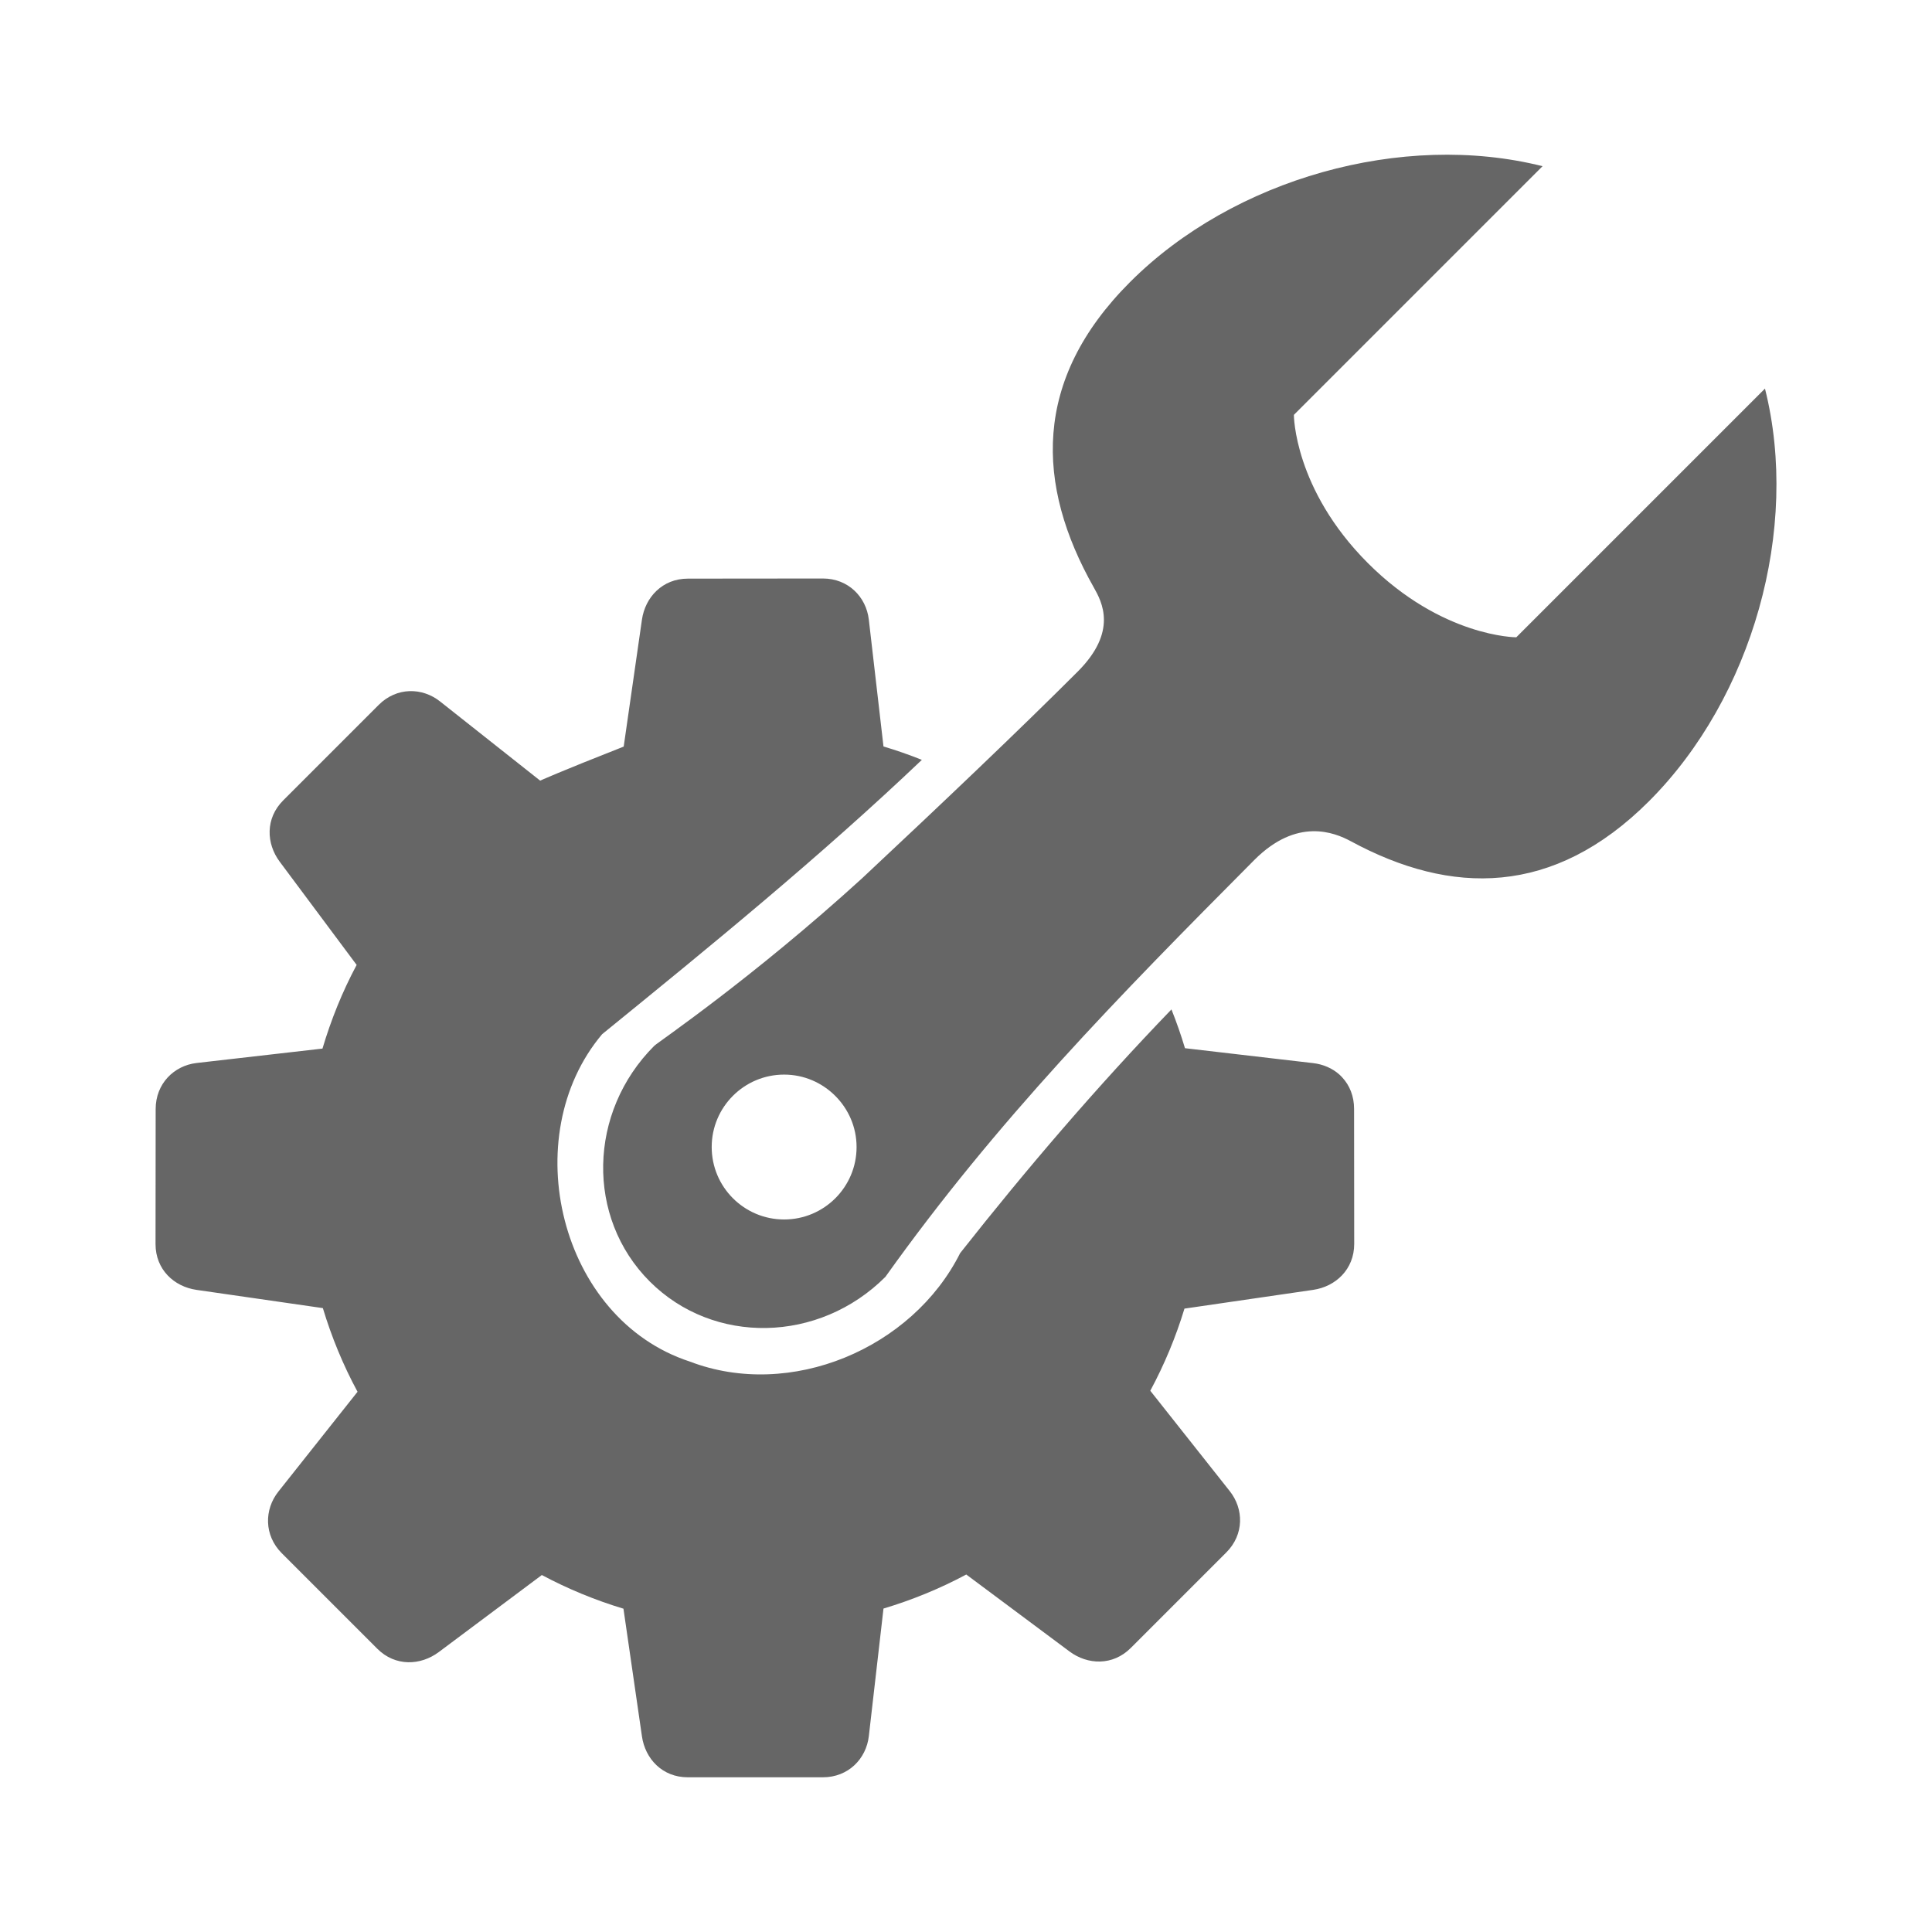 <?xml version="1.0" encoding="UTF-8" standalone="no"?>
<!-- Created with Inkscape (http://www.inkscape.org/) -->

<svg
   xmlns:dc="http://purl.org/dc/elements/1.1/"
   xmlns:cc="http://creativecommons.org/ns#"
   xmlns:rdf="http://www.w3.org/1999/02/22-rdf-syntax-ns#"
   xmlns:svg="http://www.w3.org/2000/svg"
   xmlns="http://www.w3.org/2000/svg"
   xmlns:xlink="http://www.w3.org/1999/xlink"
   xmlns:inkscape="http://www.inkscape.org/namespaces/inkscape"
   version="1.1"
   width="100%"
   height="100%"
   viewBox="0 0 512 512"
   id="svg2">
  <defs
     id="defs8">
    <linearGradient
       x1="45.448"
       y1="92.54"
       x2="45.448"
       y2="7.017"
       id="ButtonShadow-5"
       gradientUnits="userSpaceOnUse"
       gradientTransform="scale(1.006,0.994)">
      <stop
         id="stop3750-0"
         style="stop-color:#000000;stop-opacity:1"
         offset="0" />
      <stop
         id="stop3752-8"
         style="stop-color:#000000;stop-opacity:0.588"
         offset="1" />
    </linearGradient>
    <filter
       color-interpolation-filters="sRGB"
       id="filter3174-8">
      <feGaussianBlur
         id="feGaussianBlur3176-5"
         stdDeviation="1.71" />
    </filter>
    <linearGradient
       x1="45.448"
       y1="92.54"
       x2="45.448"
       y2="7.017"
       id="ButtonShadow"
       gradientUnits="userSpaceOnUse"
       gradientTransform="scale(1.006,0.994)">
      <stop
         id="stop3750"
         style="stop-color:#000000;stop-opacity:1"
         offset="0" />
      <stop
         id="stop3752"
         style="stop-color:#000000;stop-opacity:0.588"
         offset="1" />
    </linearGradient>
    <linearGradient
       id="linearGradient3737">
      <stop
         id="stop3739"
         style="stop-color:#666666;stop-opacity:1"
         offset="0" />
      <stop
         id="stop3741"
         style="stop-color:#666666;stop-opacity:0"
         offset="1" />
    </linearGradient>
    <filter
       color-interpolation-filters="sRGB"
       id="filter3174">
      <feGaussianBlur
         id="feGaussianBlur3176"
         stdDeviation="1.71" />
    </filter>
    <filter
       x="-0.192"
       y="-0.192"
       width="1.384"
       height="1.384"
       color-interpolation-filters="sRGB"
       id="filter3794">
      <feGaussianBlur
         id="feGaussianBlur3796"
         stdDeviation="5.28" />
    </filter>
    <linearGradient
       x1="48"
       y1="20.221"
       x2="48"
       y2="138.661"
       id="linearGradient3613"
       xlink:href="#linearGradient3737"
       gradientUnits="userSpaceOnUse" />
    <clipPath
       id="clipPath3613">
      <rect
         width="84"
         height="84"
         rx="6"
         ry="6"
         x="6"
         y="6"
         id="rect3615"
         style="fill:#666666;fill-opacity:1;fill-rule:nonzero;stroke:none" />
    </clipPath>
    <clipPath
       id="clipPath15561">
      <path
         d="M 26,0 C 11.603,0 0,11.603 0,26 l 0,460 c 0,14.397 11.603,26 26,26 l 460,0 c 14.397,0 26,-11.603 26,-26 L 512,26 C 512,11.603 500.397,0 486,0 L 26,0 z"
         inkscape:connector-curvature="0"
         id="path15563"
         style="fill:none;fill-opacity:1;stroke:none" />
    </clipPath>
  </defs>
  <path
     d="M 26,0 C 11.603,0 0,11.603 0,26 l 0,460 c 0,14.397 11.603,26 26,26 l 460,0 c 14.397,0 26,-11.603 26,-26 L 512,26 C 512,11.603 500.397,0 486,0 L 26,0 z"
     inkscape:connector-curvature="0"
     id="rect2986"
     style="fill:none;fill-opacity:1;stroke:none" />
  <g
     transform="translate(-2014.857,-1389.794)"
     id="layer1" />
  <g
     transform="matrix(1.1,0,0,0.444,-1919.776,-593.039)"
     id="g2036">
    <g
       transform="matrix(1.053,0,0,1.286,-1.263,-13.429)"
       id="g3712"
       style="opacity:0.4" />
  </g>
  <g
     transform="translate(-1917.376,-618.15)"
     id="g3541" />
  <g
     transform="translate(-1917.376,-618.15)"
     id="g3536" />
  <g
     transform="translate(-2620.376,-1203.4)"
     id="g4076">
    <g
       transform="translate(-926.668,684.384)"
       id="g4038" />
  </g>
  <g
     transform="matrix(9.309,0,0,9.309,-538.087,-181.121)"
     id="g3422" />
  <g
     transform="translate(-1662.518,-1408.533)"
     id="layer1-7" />
  <g
     transform="matrix(1.1,0,0,0.444,-1567.437,-611.778)"
     id="g2036-7">
    <g
       transform="matrix(1.053,0,0,1.286,-1.263,-13.429)"
       id="g3712-0"
       style="opacity:0.4" />
  </g>
  <g
     transform="translate(-1565.037,-636.889)"
     id="g3541-0" />
  <g
     transform="translate(-1565.037,-636.889)"
     id="g3536-3" />
  <g
     transform="translate(-2268.037,-1222.139)"
     id="g4076-6">
    <g
       transform="translate(-926.668,684.384)"
       id="g4038-6" />
  </g>
  <g
     transform="matrix(9.309,0,0,9.309,-185.749,-199.86)"
     id="g3422-3" />
  <g
     transform="translate(-183.059,-883.964)"
     id="layer1-9" />
  <g
     transform="matrix(1.1,0,0,0.444,-87.978,-87.209)"
     id="g2036-6">
    <g
       transform="matrix(1.053,0,0,1.286,-1.263,-13.429)"
       id="g3712-8"
       style="opacity:0.4" />
  </g>
  <g
     transform="translate(-85.578,-112.32)"
     id="g3541-1" />
  <g
     transform="translate(-85.578,-112.32)"
     id="g3536-4" />
  <g
     transform="translate(-788.579,-697.57)"
     id="g4076-1">
    <g
       transform="translate(-926.668,684.384)"
       id="g4038-2" />
  </g>
  <path
     d=""
     inkscape:connector-curvature="0"
     id="path3218"
     style="fill:#000000" />
  <path
     d=""
     inkscape:connector-curvature="0"
     id="path3216"
     style="fill:#000000" />
  <path
     d=""
     inkscape:connector-curvature="0"
     id="path3214"
     style="fill:#000000" />
  <path
     d=""
     inkscape:connector-curvature="0"
     id="path3116"
     style="fill:#000000" />
  <path
     d=""
     inkscape:connector-curvature="0"
     id="path3114"
     style="fill:#000000" />
  <path
     d=""
     inkscape:connector-curvature="0"
     id="path3112"
     style="fill:#000000" />
  <path
     d=""
     inkscape:connector-curvature="0"
     id="path3110"
     style="fill:#000000" />
  <g
     transform="translate(-2022.654,-1343.448)"
     id="layer1-8" />
  <g
     transform="matrix(1.1,0,0,0.444,-1927.573,-546.693)"
     id="g2036-60">
    <g
       transform="matrix(1.053,0,0,1.286,-1.263,-13.429)"
       id="g3712-3"
       style="opacity:0.4" />
  </g>
  <g
     transform="translate(-1925.173,-571.804)"
     id="g3541-5" />
  <g
     transform="translate(-1925.173,-571.804)"
     id="g3536-9" />
  <g
     transform="translate(-2628.173,-1157.054)"
     id="g4076-4">
    <g
       transform="translate(-926.668,684.384)"
       id="g4038-7" />
  </g>
  <g
     transform="matrix(9.309,0,0,9.309,-545.884,-134.775)"
     id="g3422-1" />
  <g
     transform="translate(-543.195,-818.879)"
     id="layer1-9-7" />
  <g
     transform="matrix(1.1,0,0,0.444,-448.114,-22.124)"
     id="g2036-6-6">
    <g
       transform="matrix(1.053,0,0,1.286,-1.263,-13.429)"
       id="g3712-8-1"
       style="opacity:0.4" />
  </g>
  <g
     transform="translate(-445.714,-47.235)"
     id="g3541-1-6" />
  <g
     transform="translate(-445.714,-47.235)"
     id="g3536-4-8" />
  <g
     transform="translate(-1148.714,-632.485)"
     id="g4076-1-3">
    <g
       transform="translate(-926.668,684.384)"
       id="g4038-2-6" />
  </g>
  <path
     d=""
     inkscape:connector-curvature="0"
     id="path3218-4"
     style="fill:#000000" />
  <path
     d=""
     inkscape:connector-curvature="0"
     id="path3216-2"
     style="fill:#000000" />
  <path
     d=""
     inkscape:connector-curvature="0"
     id="path3214-7"
     style="fill:#000000" />
  <path
     d=""
     inkscape:connector-curvature="0"
     id="path3116-0"
     style="fill:#000000" />
  <path
     d=""
     inkscape:connector-curvature="0"
     id="path3114-3"
     style="fill:#000000" />
  <path
     d=""
     inkscape:connector-curvature="0"
     id="path3112-4"
     style="fill:#000000" />
  <path
     d=""
     inkscape:connector-curvature="0"
     id="path3110-9"
     style="fill:#000000" />
  <g
     transform="translate(-180.119,-1432.747)"
     id="layer1-70" />
  <g
     transform="matrix(1.1,0,0,0.444,-85.037,-635.993)"
     id="g2036-0">
    <g
       transform="matrix(1.053,0,0,1.286,-1.263,-13.429)"
       id="g3712-2"
       style="opacity:0.4" />
  </g>
  <g
     transform="translate(-82.637,-661.104)"
     id="g3541-2" />
  <g
     transform="translate(-82.637,-661.104)"
     id="g3536-91" />
  <g
     transform="translate(-785.638,-1246.354)"
     id="g4076-5">
    <g
       transform="translate(-926.668,684.384)"
       id="g4038-4" />
  </g>
  <g
     transform="matrix(9.309,0,0,9.309,1296.651,-224.074)"
     id="g3422-0" />
  <g
     transform="translate(1299.34,-908.179)"
     id="layer1-9-4" />
  <g
     transform="matrix(1.1,0,0,0.444,1394.421,-111.424)"
     id="g2036-6-4">
    <g
       transform="matrix(1.053,0,0,1.286,-1.263,-13.429)"
       id="g3712-8-15"
       style="opacity:0.4" />
  </g>
  <g
     transform="translate(1396.821,-136.535)"
     id="g3541-1-64" />
  <g
     transform="translate(1396.821,-136.535)"
     id="g3536-4-7" />
  <g
     transform="translate(693.821,-721.785)"
     id="g4076-1-2">
    <g
       transform="translate(-926.668,684.384)"
       id="g4038-2-9" />
  </g>
  <path
     d=""
     inkscape:connector-curvature="0"
     id="path3218-48"
     style="fill:#000000" />
  <path
     d=""
     inkscape:connector-curvature="0"
     id="path3216-8"
     style="fill:#000000" />
  <path
     d=""
     inkscape:connector-curvature="0"
     id="path3214-6"
     style="fill:#000000" />
  <path
     d=""
     inkscape:connector-curvature="0"
     id="path3116-1"
     style="fill:#000000" />
  <path
     d=""
     inkscape:connector-curvature="0"
     id="path3114-0"
     style="fill:#000000" />
  <path
     d=""
     inkscape:connector-curvature="0"
     id="path3112-0"
     style="fill:#000000" />
  <path
     d=""
     inkscape:connector-curvature="0"
     id="path3110-6"
     style="fill:#000000" />
  <g
     transform="translate(-1717.249,-1340.704)"
     id="layer1-76" />
  <g
     transform="matrix(1.1,0,0,0.444,-1622.168,-543.949)"
     id="g2036-9">
    <g
       transform="matrix(1.053,0,0,1.286,-1.263,-13.429)"
       id="g3712-9"
       style="opacity:0.4" />
  </g>
  <g
     transform="translate(-1619.768,-569.06)"
     id="g3541-3" />
  <g
     transform="translate(-1619.768,-569.06)"
     id="g3536-31" />
  <g
     transform="translate(-2322.768,-1154.31)"
     id="g4076-9">
    <g
       transform="translate(-926.668,684.384)"
       id="g4038-0" />
  </g>
  <g
     transform="matrix(9.309,0,0,9.309,-240.479,-132.031)"
     id="g3422-5" />
  <g
     transform="translate(-237.79,-816.135)"
     id="layer1-9-5" />
  <g
     transform="matrix(1.1,0,0,0.444,-142.709,-19.38)"
     id="g2036-6-3">
    <g
       transform="matrix(1.053,0,0,1.286,-1.263,-13.429)"
       id="g3712-8-6"
       style="opacity:0.4" />
  </g>
  <g
     transform="translate(-140.309,-44.491)"
     id="g3541-1-9" />
  <g
     transform="translate(-140.309,-44.491)"
     id="g3536-4-80" />
  <g
     transform="translate(-843.309,-629.741)"
     id="g4076-1-9">
    <g
       transform="translate(-926.668,684.384)"
       id="g4038-2-4" />
  </g>
  <path
     d=""
     inkscape:connector-curvature="0"
     id="path3218-7"
     style="fill:#000000" />
  <path
     d=""
     inkscape:connector-curvature="0"
     id="path3216-9"
     style="fill:#000000" />
  <path
     d=""
     inkscape:connector-curvature="0"
     id="path3214-5"
     style="fill:#000000" />
  <path
     d=""
     inkscape:connector-curvature="0"
     id="path3116-8"
     style="fill:#000000" />
  <path
     d=""
     inkscape:connector-curvature="0"
     id="path3114-1"
     style="fill:#000000" />
  <path
     d=""
     inkscape:connector-curvature="0"
     id="path3112-1"
     style="fill:#000000" />
  <path
     d=""
     inkscape:connector-curvature="0"
     id="path3110-92"
     style="fill:#000000" />
  <g
     transform="translate(-1576.115,-1365.249)"
     id="layer1-17" />
  <g
     transform="matrix(1.1,0,0,0.444,-1481.034,-568.494)"
     id="g2036-3">
    <g
       transform="matrix(1.053,0,0,1.286,-1.263,-13.429)"
       id="g3712-5"
       style="opacity:0.4" />
  </g>
  <g
     transform="translate(-1478.634,-593.605)"
     id="g3541-7" />
  <g
     transform="translate(-1478.634,-593.605)"
     id="g3536-49" />
  <g
     transform="translate(-2181.634,-1178.855)"
     id="g4076-60">
    <g
       transform="translate(-926.668,684.384)"
       id="g4038-21" />
  </g>
  <g
     transform="matrix(9.309,0,0,9.309,-99.346,-156.576)"
     id="g3422-6" />
  <g
     transform="translate(-96.656,-840.68)"
     id="layer1-9-71" />
  <g
     transform="matrix(1.1,0,0,0.444,-1.575,-43.925)"
     id="g2036-6-8">
    <g
       transform="matrix(1.053,0,0,1.286,-1.263,-13.429)"
       id="g3712-8-41"
       style="opacity:0.4" />
  </g>
  <g
     transform="translate(0.825,-69.036)"
     id="g3541-1-0" />
  <g
     transform="translate(0.825,-69.036)"
     id="g3536-4-0" />
  <g
     transform="translate(-702.176,-654.286)"
     id="g4076-1-14">
    <g
       transform="translate(-926.668,684.384)"
       id="g4038-2-47" />
  </g>
  <path
     d=""
     inkscape:connector-curvature="0"
     id="path3218-8"
     style="fill:#000000" />
  <path
     d=""
     inkscape:connector-curvature="0"
     id="path3216-60"
     style="fill:#000000" />
  <path
     d=""
     inkscape:connector-curvature="0"
     id="path3214-1"
     style="fill:#000000" />
  <path
     d=""
     inkscape:connector-curvature="0"
     id="path3116-5"
     style="fill:#000000" />
  <path
     d=""
     inkscape:connector-curvature="0"
     id="path3114-2"
     style="fill:#000000" />
  <path
     d=""
     inkscape:connector-curvature="0"
     id="path3112-52"
     style="fill:#000000" />
  <path
     d=""
     inkscape:connector-curvature="0"
     id="path3110-65"
     style="fill:#000000" />
  <g
     transform="translate(-1576.115,-1365.249)"
     id="layer1-1" />
  <g
     transform="matrix(1.1,0,0,0.444,-1481.034,-568.494)"
     id="g2036-7-0">
    <g
       transform="matrix(1.053,0,0,1.286,-1.263,-13.429)"
       id="g3712-0-8"
       style="opacity:0.4" />
  </g>
  <g
     transform="translate(-1478.634,-593.605)"
     id="g3541-15" />
  <g
     transform="translate(-1478.634,-593.605)"
     id="g3536-2" />
  <g
     transform="translate(-2181.634,-1178.855)"
     id="g4076-5-0">
    <g
       transform="translate(-926.668,684.384)"
       id="g4038-1" />
  </g>
  <g
     transform="matrix(9.309,0,0,9.309,-99.346,-156.576)"
     id="g3422-2" />
  <g
     transform="translate(-96.656,-840.68)"
     id="layer1-9-8" />
  <g
     transform="matrix(1.1,0,0,0.444,-1.575,-43.925)"
     id="g2036-6-4-4">
    <g
       transform="matrix(1.053,0,0,1.286,-1.263,-13.429)"
       id="g3712-8-4"
       style="opacity:0.4" />
  </g>
  <g
     transform="translate(0.825,-69.036)"
     id="g3541-1-6-5" />
  <g
     transform="translate(0.825,-69.036)"
     id="g3536-4-1" />
  <g
     transform="translate(-702.176,-654.286)"
     id="g4076-1-1">
    <g
       transform="translate(-926.668,684.384)"
       id="g4038-2-8" />
  </g>
  <path
     d=""
     inkscape:connector-curvature="0"
     id="path3218-9"
     style="fill:#000000" />
  <path
     d=""
     inkscape:connector-curvature="0"
     id="path3216-6"
     style="fill:#000000" />
  <path
     d=""
     inkscape:connector-curvature="0"
     id="path3214-3"
     style="fill:#000000" />
  <path
     d=""
     inkscape:connector-curvature="0"
     id="path3116-2"
     style="fill:#000000" />
  <path
     d=""
     inkscape:connector-curvature="0"
     id="path3114-8"
     style="fill:#000000" />
  <path
     d=""
     inkscape:connector-curvature="0"
     id="path3112-5"
     style="fill:#000000" />
  <path
     d=""
     inkscape:connector-curvature="0"
     id="path3110-9-5"
     style="fill:#000000" />
  <g
     transform="translate(-1655.886,-1292.569)"
     id="layer1-6" />
  <g
     transform="matrix(1.1,0,0,0.444,-1560.805,-495.815)"
     id="g2036-2">
    <g
       transform="matrix(1.053,0,0,1.286,-1.263,-13.429)"
       id="g3712-20"
       style="opacity:0.4" />
  </g>
  <g
     transform="translate(-1558.405,-520.926)"
     id="g3541-6" />
  <g
     transform="translate(-1558.405,-520.926)"
     id="g3536-1" />
  <g
     transform="translate(-2261.406,-1106.176)"
     id="g4076-8">
    <g
       transform="translate(-926.668,684.384)"
       id="g4038-11" />
  </g>
  <g
     transform="matrix(9.309,0,0,9.309,-179.117,-83.896)"
     id="g3422-13" />
  <g
     transform="translate(-176.428,-768)"
     id="layer1-9-45" />
  <g
     transform="matrix(1.1,0,0,0.444,-81.347,28.754)"
     id="g2036-6-87">
    <g
       transform="matrix(1.053,0,0,1.286,-1.263,-13.429)"
       id="g3712-8-0"
       style="opacity:0.4" />
  </g>
  <g
     transform="translate(-78.947,3.643)"
     id="g3541-1-92" />
  <g
     transform="translate(-78.947,3.643)"
     id="g3536-4-09" />
  <g
     transform="translate(-781.947,-581.607)"
     id="g4076-1-24">
    <g
       transform="translate(-926.668,684.384)"
       id="g4038-2-2" />
  </g>
  <path
     d=""
     inkscape:connector-curvature="0"
     id="path3218-3"
     style="fill:#000000" />
  <path
     d=""
     inkscape:connector-curvature="0"
     id="path3216-4"
     style="fill:#000000" />
  <path
     d=""
     inkscape:connector-curvature="0"
     id="path3214-58"
     style="fill:#000000" />
  <path
     d=""
     inkscape:connector-curvature="0"
     id="path3116-11"
     style="fill:#000000" />
  <path
     d=""
     inkscape:connector-curvature="0"
     id="path3114-36"
     style="fill:#000000" />
  <path
     d=""
     inkscape:connector-curvature="0"
     id="path3112-9"
     style="fill:#000000" />
  <path
     d=""
     inkscape:connector-curvature="0"
     id="path3110-7"
     style="fill:#000000" />
  <g
     transform="translate(-1655.886,-1292.569)"
     id="layer1-1-8" />
  <g
     transform="matrix(1.1,0,0,0.444,-1560.805,-495.815)"
     id="g2036-7-04">
    <g
       transform="matrix(1.053,0,0,1.286,-1.263,-13.429)"
       id="g3712-0-2"
       style="opacity:0.4" />
  </g>
  <g
     transform="translate(-1558.405,-520.926)"
     id="g3541-15-6" />
  <g
     transform="translate(-1558.405,-520.926)"
     id="g3536-2-5" />
  <g
     transform="translate(-2261.406,-1106.176)"
     id="g4076-5-5">
    <g
       transform="translate(-926.668,684.384)"
       id="g4038-1-2" />
  </g>
  <g
     transform="matrix(9.309,0,0,9.309,-179.117,-83.896)"
     id="g3422-2-2" />
  <g
     transform="translate(-176.428,-768)"
     id="layer1-9-8-0" />
  <g
     transform="matrix(1.1,0,0,0.444,-81.347,28.754)"
     id="g2036-6-4-40">
    <g
       transform="matrix(1.053,0,0,1.286,-1.263,-13.429)"
       id="g3712-8-4-5"
       style="opacity:0.4" />
  </g>
  <g
     transform="translate(-78.947,3.643)"
     id="g3541-1-6-2" />
  <g
     transform="translate(-78.947,3.643)"
     id="g3536-4-1-8" />
  <g
     transform="translate(-781.947,-581.607)"
     id="g4076-1-1-3">
    <g
       transform="translate(-926.668,684.384)"
       id="g4038-2-8-5" />
  </g>
  <path
     d=""
     inkscape:connector-curvature="0"
     id="path3218-9-7"
     style="fill:#000000" />
  <path
     d=""
     inkscape:connector-curvature="0"
     id="path3216-6-0"
     style="fill:#000000" />
  <path
     d=""
     inkscape:connector-curvature="0"
     id="path3214-3-7"
     style="fill:#000000" />
  <path
     d=""
     inkscape:connector-curvature="0"
     id="path3116-2-9"
     style="fill:#000000" />
  <path
     d=""
     inkscape:connector-curvature="0"
     id="path3114-8-8"
     style="fill:#000000" />
  <path
     d=""
     inkscape:connector-curvature="0"
     id="path3112-5-3"
     style="fill:#000000" />
  <path
     d=""
     inkscape:connector-curvature="0"
     id="path3110-9-6"
     style="fill:#000000" />
  <g
     transform="matrix(13.4,0,0,13.4,-1705.785,-834.026)"
     id="layer2"
     style="display:none">
    <rect
       width="86"
       height="85"
       rx="6"
       ry="6"
       x="5"
       y="7"
       id="rect3745"
       style="opacity:0.9;fill:url(#ButtonShadow);fill-opacity:1;fill-rule:nonzero;stroke:none;filter:url(#filter3174)" />
  </g>
  <g
     transform="matrix(13.4,0,0,13.4,-1705.785,-834.026)"
     id="layer5"
     style="display:none">
    <rect
       width="66"
       height="66"
       rx="12"
       ry="12"
       x="15"
       y="15"
       clip-path="url(#clipPath3613)"
       id="rect3171"
       style="opacity:0.1;fill:url(#linearGradient3613);fill-opacity:1;fill-rule:nonzero;stroke:#666666;stroke-width:0.5;stroke-linecap:round;stroke-linejoin:miter;stroke-miterlimit:4;stroke-opacity:1;stroke-dasharray:none;stroke-dashoffset:0;filter:url(#filter3794)" />
  </g>
  <g
     transform="translate(-118.356,-21.072)"
     id="layer2-5"
     style="display:none">
    <rect
       width="86"
       height="85"
       rx="6"
       ry="6"
       x="5"
       y="7"
       id="rect3745-0"
       style="opacity:0.9;fill:url(#ButtonShadow-5);fill-opacity:1;fill-rule:nonzero;stroke:none;filter:url(#filter3174-8)" />
  </g>
  <g
     clip-path="url(#clipPath15561)"
     id="g14472"
     style="opacity:0.0;fill:#000000">
    <path
       d="M 408.795,44.043 C 371.675,34.722 326.86,47.335 299.462,74.764 L 688.371,463.673 c 27.398,-27.429 72.213,-40.043 109.333,-30.721 z"
       inkscape:connector-curvature="0"
       id="path14474"
       style="fill:#000000" />
    <path
       d="m 299.462,74.764 c -25.963,25.959 -24.949,53.782 -9.598,80.91 l 388.909,388.909 c -15.35,-27.127 -16.365,-54.951 9.598,-80.91 z"
       inkscape:connector-curvature="0"
       id="path14476"
       style="fill:#000000" />
    <path
       d="m 289.864,155.674 c 2.189,3.871 6.385,11.659 -4.258,22.306 l 388.909,388.909 c 10.643,-10.647 6.447,-18.435 4.258,-22.306 z"
       inkscape:connector-curvature="0"
       id="path14478"
       style="fill:#000000" />
    <path
       d="m 285.605,177.98 c -15.351,15.35 -35.685,34.694 -57.151,54.785 l 388.909,388.909 c 21.466,-20.091 41.8,-39.435 57.151,-54.785 z"
       inkscape:connector-curvature="0"
       id="path14480"
       style="fill:#000000" />
    <path
       d="m 228.455,232.765 c -29.179,26.586 -54.175,43.497 -55.055,44.375 l 388.909,388.909 c 0.88,-0.878 25.876,-17.79 55.055,-44.375 z"
       inkscape:connector-curvature="0"
       id="path14482"
       style="fill:#000000" />
    <path
       d="m 173.4,277.141 c -17.596,17.583 -18.133,45.541 -1.221,62.453 L 561.088,728.502 C 544.175,711.59 544.713,683.632 562.308,666.049 z"
       inkscape:connector-curvature="0"
       id="path14484"
       style="fill:#000000" />
    <path
       d="m 172.179,339.594 c 0.001,0.001 0.003,0.003 0.004,0.004 L 561.092,728.506 c -10e-4,-10e-4 -0.003,-0.003 -0.004,-0.004 z"
       inkscape:connector-curvature="0"
       id="path14486"
       style="fill:#000000" />
    <path
       d="m 172.183,339.597 c 0.003,0.003 0.006,0.006 0.01,0.01 L 561.102,728.516 c -0.003,-0.003 -0.006,-0.006 -0.01,-0.01 z"
       inkscape:connector-curvature="0"
       id="path14488"
       style="fill:#000000" />
    <path
       d="m 172.192,339.607 c 16.906,16.906 44.85,16.371 62.447,-1.226 l 388.909,388.909 c -17.598,17.598 -45.541,18.132 -62.447,1.226 z"
       inkscape:connector-curvature="0"
       id="path14490"
       style="fill:#000000" />
    <path
       d="m 234.64,338.381 c 29.635,-41.544 61.567,-74.074 97.808,-110.516 l 388.909,388.909 c -36.241,36.442 -68.173,68.972 -97.808,110.516 z"
       inkscape:connector-curvature="0"
       id="path14492"
       style="fill:#000000" />
    <path
       d="m 332.448,227.865 c 11.226,-11.236 21.104,-7.329 25.584,-4.901 l 388.909,388.909 c -4.481,-2.429 -14.359,-6.336 -25.584,4.901 z"
       inkscape:connector-curvature="0"
       id="path14494"
       style="fill:#000000" />
    <path
       d="m 358.032,222.964 c 26.521,14.347 53.634,14.704 78.984,-10.646 L 825.925,601.227 c -25.35,25.35 -52.462,24.993 -78.984,10.646 z"
       inkscape:connector-curvature="0"
       id="path14496"
       style="fill:#000000" />
    <path
       d="m 437.016,212.318 c 27.419,-27.432 40.046,-72.213 30.721,-109.333 l 388.909,388.909 c 9.325,37.12 -3.302,81.901 -30.721,109.333 z"
       inkscape:connector-curvature="0"
       id="path14498"
       style="fill:#000000" />
    <path
       d="m 467.737,102.985 -65.904,65.904 388.909,388.909 65.904,-65.904 z"
       inkscape:connector-curvature="0"
       id="path14500"
       style="fill:#000000" />
    <path
       d="m 401.833,168.889 c 0,0 -19.643,0.009 -39.306,-19.636 l 388.909,388.909 c 19.663,19.645 39.306,19.636 39.306,19.636 z"
       inkscape:connector-curvature="0"
       id="path14502"
       style="fill:#000000" />
    <path
       d="m 362.527,149.253 c -19.646,-19.663 -19.636,-39.306 -19.636,-39.306 l 388.909,388.909 c 0,0 -0.01,19.643 19.636,39.306 z"
       inkscape:connector-curvature="0"
       id="path14504"
       style="fill:#000000" />
    <path
       d="m 342.891,109.947 65.904,-65.904 388.909,388.909 -65.904,65.904 z"
       inkscape:connector-curvature="0"
       id="path14506"
       style="fill:#000000" />
    <path
       d="m 354.923,284.745 c -1.885,-1.671 -4.313,-2.705 -6.928,-3.008 l 388.909,388.909 c 2.615,0.302 5.044,1.337 6.928,3.008 z"
       inkscape:connector-curvature="0"
       id="path14508"
       style="fill:#000000" />
    <path
       d="m 347.995,281.737 -33.966,-3.954 388.909,388.909 33.966,3.954 z"
       inkscape:connector-curvature="0"
       id="path14510"
       style="fill:#000000" />
    <path
       d="m 314.029,277.783 c -1.037,-3.47 -2.231,-6.892 -3.582,-10.274 l 388.909,388.909 c 1.351,3.383 2.546,6.804 3.582,10.274 z"
       inkscape:connector-curvature="0"
       id="path14512"
       style="fill:#000000" />
    <path
       d="m 310.446,267.508 c -19.784,20.526 -38.371,42.219 -56.002,64.586 l 388.909,388.909 c 17.631,-22.367 36.217,-44.06 56.002,-64.586 z"
       inkscape:connector-curvature="0"
       id="path14514"
       style="fill:#000000" />
    <path
       d="m 254.445,332.094 c -12.69,25.31 -44.982,38.95 -71.65,28.727 l 388.909,388.909 c 26.668,10.223 58.96,-3.417 71.65,-28.727 z"
       inkscape:connector-curvature="0"
       id="path14516"
       style="fill:#000000" />
    <path
       d="m 182.795,360.822 c -7.291,-2.379 -13.554,-6.408 -18.686,-11.54 l 388.909,388.909 c 5.131,5.131 11.395,9.161 18.686,11.54 z"
       inkscape:connector-curvature="0"
       id="path14518"
       style="fill:#000000" />
    <path
       d="m 164.109,349.282 c -19.206,-19.206 -22.553,-53.851 -4.533,-75.217 L 548.485,662.974 c -18.02,21.366 -14.673,56.011 4.533,75.217 z"
       inkscape:connector-curvature="0"
       id="path14520"
       style="fill:#000000" />
    <path
       d="m 159.577,274.065 c 28.826,-23.436 57.755,-47.03 84.729,-72.697 l 388.909,388.909 c -26.974,25.667 -55.903,49.262 -84.729,72.697 z"
       inkscape:connector-curvature="0"
       id="path14522"
       style="fill:#000000" />
    <path
       d="m 244.306,201.368 c -3.343,-1.338 -6.745,-2.521 -10.173,-3.549 L 623.041,586.728 c 3.428,1.028 6.83,2.21 10.173,3.549 z"
       inkscape:connector-curvature="0"
       id="path14524"
       style="fill:#000000" />
    <path
       d="m 234.133,197.819 -3.887,-33.628 388.909,388.909 3.887,33.628 z"
       inkscape:connector-curvature="0"
       id="path14526"
       style="fill:#000000" />
    <path
       d="m 230.246,164.191 c -0.33,-2.849 -1.58,-5.453 -3.526,-7.4 l 388.909,388.909 c 1.946,1.946 3.196,4.551 3.526,7.4 z"
       inkscape:connector-curvature="0"
       id="path14528"
       style="fill:#000000" />
    <path
       d="m 226.72,156.791 c -2.138,-2.138 -5.117,-3.482 -8.641,-3.483 l 388.909,388.909 c 3.525,0.001 6.503,1.345 8.641,3.483 z"
       inkscape:connector-curvature="0"
       id="path14530"
       style="fill:#000000" />
    <path
       d="m 218.079,153.308 -35.791,0.034 388.909,388.909 35.791,-0.034 z"
       inkscape:connector-curvature="0"
       id="path14532"
       style="fill:#000000" />
    <path
       d="m 182.288,153.342 c -6.732,2e-5 -11.306,4.927 -12.167,10.883 l 388.909,388.909 c 0.861,-5.956 5.434,-10.883 12.167,-10.883 z"
       inkscape:connector-curvature="0"
       id="path14534"
       style="fill:#000000" />
    <path
       d="m 170.121,164.225 -4.833,33.628 388.909,388.909 4.833,-33.628 z"
       inkscape:connector-curvature="0"
       id="path14536"
       style="fill:#000000" />
    <path
       d="m 165.288,197.853 c -17.408,6.844 -22.133,9.029 -22.138,9.024 l 388.909,388.909 c 0.005,0.005 4.73,-2.18 22.138,-9.024 z"
       inkscape:connector-curvature="0"
       id="path14538"
       style="fill:#000000" />
    <path
       d="m 143.151,206.877 c -3e-5,-3e-5 1.9e-4,-1.8e-4 6.6e-4,-4.5e-4 L 532.06,595.785 c -4.7e-4,2.7e-4 -6.9e-4,4.2e-4 -6.6e-4,4.5e-4 z"
       inkscape:connector-curvature="0"
       id="path14540"
       style="fill:#000000" />
    <path
       d="m 143.151,206.877 -26.531,-20.988 388.909,388.909 26.531,20.988 z"
       inkscape:connector-curvature="0"
       id="path14542"
       style="fill:#000000" />
    <path
       d="m 116.621,185.889 c -4.717,-3.738 -11.497,-3.847 -16.256,0.913 L 489.273,575.71 c 4.759,-4.759 11.539,-4.65 16.256,-0.913 z"
       inkscape:connector-curvature="0"
       id="path14544"
       style="fill:#000000" />
    <path
       d="M 100.364,186.801 75.05,212.115 463.959,601.024 489.273,575.71 z"
       inkscape:connector-curvature="0"
       id="path14546"
       style="fill:#000000" />
    <path
       d="m 75.05,212.115 c -4.761,4.761 -4.515,11.432 -0.913,16.256 L 463.047,617.28 c -3.603,-4.824 -3.848,-11.496 0.913,-16.256 z"
       inkscape:connector-curvature="0"
       id="path14548"
       style="fill:#000000" />
    <path
       d="M 74.138,228.372 94.517,255.713 483.426,644.622 463.047,617.28 z"
       inkscape:connector-curvature="0"
       id="path14550"
       style="fill:#000000" />
    <path
       d="m 94.517,255.713 c -3.817,7.12 -6.789,14.563 -9.058,22.171 L 474.369,666.793 c 2.268,-7.608 5.24,-15.051 9.058,-22.171 z"
       inkscape:connector-curvature="0"
       id="path14552"
       style="fill:#000000" />
    <path
       d="m 85.46,277.884 -33.358,3.819 388.909,388.909 33.358,-3.819 z"
       inkscape:connector-curvature="0"
       id="path14554"
       style="fill:#000000" />
    <path
       d="m 52.102,281.703 c -5.979,0.693 -10.846,5.467 -10.849,12.201 L 430.162,682.813 c 0.003,-6.733 4.87,-11.508 10.849,-12.201 z"
       inkscape:connector-curvature="0"
       id="path14556"
       style="fill:#000000" />
    <path
       d="m 41.253,293.904 -0.034,35.791 388.909,388.909 0.034,-35.791 z"
       inkscape:connector-curvature="0"
       id="path14558"
       style="fill:#000000" />
    <path
       d="m 41.22,329.695 c 0,3.499 1.321,6.405 3.427,8.511 L 433.555,727.114 c -2.106,-2.106 -3.427,-5.012 -3.427,-8.511 z"
       inkscape:connector-curvature="0"
       id="path14560"
       style="fill:#000000" />
    <path
       d="m 44.646,338.206 c 1.946,1.946 4.561,3.208 7.422,3.622 L 440.977,730.737 c -2.861,-0.415 -5.477,-1.677 -7.422,-3.622 z"
       inkscape:connector-curvature="0"
       id="path14562"
       style="fill:#000000" />
    <path
       d="m 52.068,341.828 33.493,4.833 388.909,388.909 -33.493,-4.833 z"
       inkscape:connector-curvature="0"
       id="path14564"
       style="fill:#000000" />
    <path
       d="m 85.561,346.661 c 2.3,7.611 5.34,15.054 9.193,22.171 L 483.663,757.74 c -3.852,-7.117 -6.893,-14.56 -9.193,-22.171 z"
       inkscape:connector-curvature="0"
       id="path14566"
       style="fill:#000000" />
    <path
       d="m 94.754,368.832 -20.988,26.463 388.909,388.909 20.988,-26.463 z"
       inkscape:connector-curvature="0"
       id="path14568"
       style="fill:#000000" />
    <path
       d="m 73.766,395.295 c -3.738,4.717 -3.847,11.564 0.913,16.324 L 463.587,800.527 c -4.76,-4.76 -4.65,-11.607 -0.913,-16.324 z"
       inkscape:connector-curvature="0"
       id="path14570"
       style="fill:#000000" />
    <path
       d="m 74.679,411.619 c 3e-6,0 7e-6,10e-6 1e-5,10e-6 L 463.587,800.527 c -10e-6,0 -10e-6,-1e-5 -10e-6,-1e-5 z"
       inkscape:connector-curvature="0"
       id="path14572"
       style="fill:#000000" />
    <path
       d="m 74.679,411.619 25.314,25.314 388.909,388.909 -25.314,-25.314 z"
       inkscape:connector-curvature="0"
       id="path14574"
       style="fill:#000000" />
    <path
       d="m 99.993,436.933 c 3e-6,0 5e-6,10e-6 8e-6,10e-6 L 488.901,825.841 c -1e-5,0 -1e-5,-10e-6 -1e-5,-10e-6 z"
       inkscape:connector-curvature="0"
       id="path14576"
       style="fill:#000000" />
    <path
       d="m 99.993,436.933 c 4.761,4.761 11.466,4.481 16.29,0.879 l 388.909,388.909 c -4.824,3.603 -11.529,3.882 -16.29,-0.879 z"
       inkscape:connector-curvature="0"
       id="path14578"
       style="fill:#000000" />
    <path
       d="M 116.283,437.811 143.591,417.398 532.499,806.307 505.191,826.72 z"
       inkscape:connector-curvature="0"
       id="path14580"
       style="fill:#000000" />
    <path
       d="m 143.591,417.398 c 6.954,3.709 14.212,6.685 21.63,8.922 l 388.909,388.909 c -7.418,-2.238 -14.676,-5.213 -21.63,-8.922 z"
       inkscape:connector-curvature="0"
       id="path14582"
       style="fill:#000000" />
    <path
       d="m 165.221,426.32 4.901,33.831 388.909,388.909 -4.901,-33.831 z"
       inkscape:connector-curvature="0"
       id="path14584"
       style="fill:#000000" />
    <path
       d="m 170.121,460.151 c 0.414,2.86 1.676,5.475 3.621,7.42 l 388.909,388.909 c -1.945,-1.945 -3.207,-4.56 -3.621,-7.42 z"
       inkscape:connector-curvature="0"
       id="path14586"
       style="fill:#000000" />
    <path
       d="m 173.742,467.571 c 2.106,2.106 5.012,3.427 8.512,3.429 l 388.909,388.909 c -3.5,-10e-4 -6.407,-1.323 -8.512,-3.429 z"
       inkscape:connector-curvature="0"
       id="path14588"
       style="fill:#000000" />
    <path
       d="m 182.254,471 35.825,0 388.909,388.909 -35.825,0 z"
       inkscape:connector-curvature="0"
       id="path14590"
       style="fill:#000000" />
    <path
       d="m 218.079,471 c 6.732,-3e-5 11.474,-4.904 12.167,-10.883 l 388.909,388.909 c -0.693,5.979 -5.435,10.883 -12.167,10.883 z"
       inkscape:connector-curvature="0"
       id="path14592"
       style="fill:#000000" />
    <path
       d="m 230.246,460.117 3.887,-33.831 388.909,388.909 -3.887,33.831 z"
       inkscape:connector-curvature="0"
       id="path14594"
       style="fill:#000000" />
    <path
       d="m 234.133,426.287 c 7.53,-2.261 14.884,-5.244 21.934,-9.024 l 388.909,388.909 c -7.05,3.779 -14.404,6.763 -21.934,9.024 z"
       inkscape:connector-curvature="0"
       id="path14596"
       style="fill:#000000" />
    <path
       d="M 256.067,417.263 283.409,437.642 672.317,826.551 644.976,806.172 z"
       inkscape:connector-curvature="0"
       id="path14598"
       style="fill:#000000" />
    <path
       d="m 283.409,437.642 c 4.821,3.602 11.497,3.847 16.256,-0.913 l 388.909,388.909 c -4.76,4.76 -11.435,4.515 -16.256,0.913 z"
       inkscape:connector-curvature="0"
       id="path14600"
       style="fill:#000000" />
    <path
       d="m 299.665,436.73 25.314,-25.314 388.909,388.909 -25.314,25.314 z"
       inkscape:connector-curvature="0"
       id="path14602"
       style="fill:#000000" />
    <path
       d="m 324.979,411.416 c 4.761,-4.761 4.652,-11.537 0.913,-16.256 L 714.8,784.068 c 3.74,4.719 3.848,11.496 -0.913,16.256 z"
       inkscape:connector-curvature="0"
       id="path14604"
       style="fill:#000000" />
    <path
       d="m 325.891,395.16 -21.056,-26.598 388.909,388.909 21.056,26.598 z"
       inkscape:connector-curvature="0"
       id="path14606"
       style="fill:#000000" />
    <path
       d="m 304.836,368.561 c 3.766,-7 6.787,-14.291 9.058,-21.765 l 388.909,388.909 c -2.27,7.475 -5.292,14.765 -9.058,21.765 z"
       inkscape:connector-curvature="0"
       id="path14608"
       style="fill:#000000" />
    <path
       d="m 313.894,346.796 34.101,-4.968 388.909,388.909 -34.101,4.968 z"
       inkscape:connector-curvature="0"
       id="path14610"
       style="fill:#000000" />
    <path
       d="m 347.995,341.828 c 5.957,-0.862 10.88,-5.434 10.883,-12.167 l 388.909,388.909 c -0.003,6.733 -4.926,11.305 -10.883,12.167 z"
       inkscape:connector-curvature="0"
       id="path14612"
       style="fill:#000000" />
    <path
       d="m 358.877,329.661 -0.034,-35.791 388.909,388.909 0.034,35.791 z"
       inkscape:connector-curvature="0"
       id="path14614"
       style="fill:#000000" />
    <path
       d="m 358.844,293.87 c -3e-5,-3.366 -1.177,-6.241 -3.143,-8.348 l 388.909,388.909 c 1.966,2.107 3.143,4.982 3.143,8.348 z"
       inkscape:connector-curvature="0"
       id="path14616"
       style="fill:#000000" />
    <path
       d="m 355.7,285.522 c -0.139,-0.148 -0.282,-0.301 -0.43,-0.448 L 744.179,673.983 c 0.147,0.147 0.291,0.299 0.43,0.448 z"
       inkscape:connector-curvature="0"
       id="path14618"
       style="fill:#000000" />
    <path
       d="m 355.271,285.074 c -0.114,-0.114 -0.23,-0.225 -0.348,-0.329 l 388.909,388.909 c 0.117,0.104 0.234,0.215 0.348,0.329 z"
       inkscape:connector-curvature="0"
       id="path14620"
       style="fill:#000000" />
    <path
       d="m 221.357,290.423 c 3.472,3.472 5.644,8.253 5.644,13.553 l 388.909,388.909 c 0,-5.299 -2.172,-10.081 -5.644,-13.553 z"
       inkscape:connector-curvature="0"
       id="path14622"
       style="fill:#000000" />
    <path
       d="m 227.002,303.975 c -2e-5,10.599 -8.598,19.197 -19.197,19.197 l 388.909,388.909 c 10.599,-10e-6 19.197,-8.598 19.197,-19.197 z"
       inkscape:connector-curvature="0"
       id="path14624"
       style="fill:#000000" />
    <path
       d="m 207.805,323.172 c -5.299,0 -10.099,-2.149 -13.573,-5.624 l 388.909,388.909 c 3.474,3.474 8.273,5.624 13.573,5.624 z"
       inkscape:connector-curvature="0"
       id="path14626"
       style="fill:#000000" />
    <path
       d="m 194.232,317.548 c -3.474,-3.474 -5.624,-8.273 -5.624,-13.573 L 577.517,692.884 c -10e-6,5.299 2.149,10.099 5.624,13.573 z"
       inkscape:connector-curvature="0"
       id="path14628"
       style="fill:#000000" />
    <path
       d="m 188.608,303.975 c -2e-5,-10.599 8.598,-19.197 19.197,-19.197 l 388.909,388.909 c -10.599,0 -19.197,8.598 -19.197,19.197 z"
       inkscape:connector-curvature="0"
       id="path14630"
       style="fill:#000000" />
    <path
       d="m 207.805,284.779 c 5.299,-2e-5 10.081,2.172 13.553,5.644 L 610.266,679.332 c -3.472,-3.472 -8.253,-5.644 -13.553,-5.644 z"
       inkscape:connector-curvature="0"
       id="path14632"
       style="fill:#000000" />
  </g>
  <path
     d="m 408.795,44.043 c -37.12,-9.321 -81.935,3.292 -109.333,30.721 -25.963,25.959 -24.949,53.782 -9.598,80.91 2.189,3.871 6.385,11.659 -4.258,22.306 -15.351,15.35 -35.685,34.694 -57.151,54.785 -29.179,26.586 -54.175,43.497 -55.055,44.375 -17.597,17.584 -18.133,45.545 -1.217,62.457 16.905,16.916 44.856,16.384 62.457,-1.217 29.635,-41.544 61.567,-74.074 97.808,-110.516 11.226,-11.236 21.104,-7.329 25.584,-4.901 26.521,14.347 53.634,14.704 78.984,-10.646 27.419,-27.432 40.046,-72.213 30.721,-109.333 l -65.904,65.904 c 0,0 -19.643,0.009 -39.306,-19.636 -19.646,-19.663 -19.636,-39.306 -19.636,-39.306 l 65.904,-65.904 z M 354.923,284.745 c -1.885,-1.671 -4.313,-2.705 -6.928,-3.008 l -33.966,-3.954 c -1.037,-3.47 -2.231,-6.892 -3.582,-10.274 -19.784,20.526 -38.371,42.219 -56.002,64.586 -12.69,25.31 -44.982,38.95 -71.65,28.727 -34.577,-11.284 -46.054,-59.683 -23.219,-86.757 28.826,-23.436 57.755,-47.03 84.729,-72.697 -3.343,-1.338 -6.745,-2.521 -10.173,-3.549 l -3.887,-33.628 c -0.693,-5.979 -5.434,-10.88 -12.167,-10.883 l -35.791,0.034 c -6.732,2e-5 -11.306,4.927 -12.167,10.883 l -4.833,33.628 c -17.536,6.895 -22.202,9.061 -22.137,9.024 l -26.531,-20.988 c -4.717,-3.738 -11.497,-3.847 -16.256,0.913 l -25.314,25.314 c -4.761,4.761 -4.515,11.432 -0.913,16.256 l 20.38,27.342 c -3.817,7.12 -6.789,14.563 -9.058,22.171 l -33.358,3.819 c -5.979,0.693 -10.846,5.467 -10.849,12.201 l -0.034,35.791 c 0,6.732 4.891,11.27 10.849,12.133 l 33.493,4.833 c 2.3,7.611 5.34,15.054 9.193,22.171 l -20.988,26.463 c -3.738,4.717 -3.847,11.564 0.913,16.324 l 25.314,25.314 c 4.761,4.761 11.466,4.481 16.29,0.879 L 143.591,417.398 c 6.954,3.709 14.212,6.685 21.63,8.922 l 4.901,33.831 c 0.862,5.957 5.4,10.846 12.133,10.849 l 35.825,0 c 6.732,-3e-5 11.474,-4.904 12.167,-10.883 l 3.887,-33.831 c 7.53,-2.261 14.884,-5.244 21.934,-9.024 l 27.342,20.38 c 4.821,3.602 11.497,3.847 16.256,-0.913 l 25.314,-25.314 c 4.761,-4.761 4.652,-11.537 0.913,-16.256 l -21.056,-26.598 c 3.766,-7 6.787,-14.291 9.058,-21.765 l 34.101,-4.968 c 5.957,-0.862 10.88,-5.434 10.883,-12.167 l -0.034,-35.791 c -3e-5,-3.366 -1.177,-6.241 -3.143,-8.348 -0.246,-0.263 -0.508,-0.539 -0.777,-0.777 z m -133.566,5.678 c 3.472,3.472 5.644,8.253 5.644,13.553 -2e-5,10.599 -8.598,19.197 -19.197,19.197 -10.599,0 -19.197,-8.598 -19.197,-19.197 -2e-5,-10.599 8.598,-19.197 19.197,-19.197 5.299,-2e-5 10.081,2.172 13.553,5.644 z"
     inkscape:connector-curvature="0"
     id="path104"
     style="fill:#666666" />
</svg>
